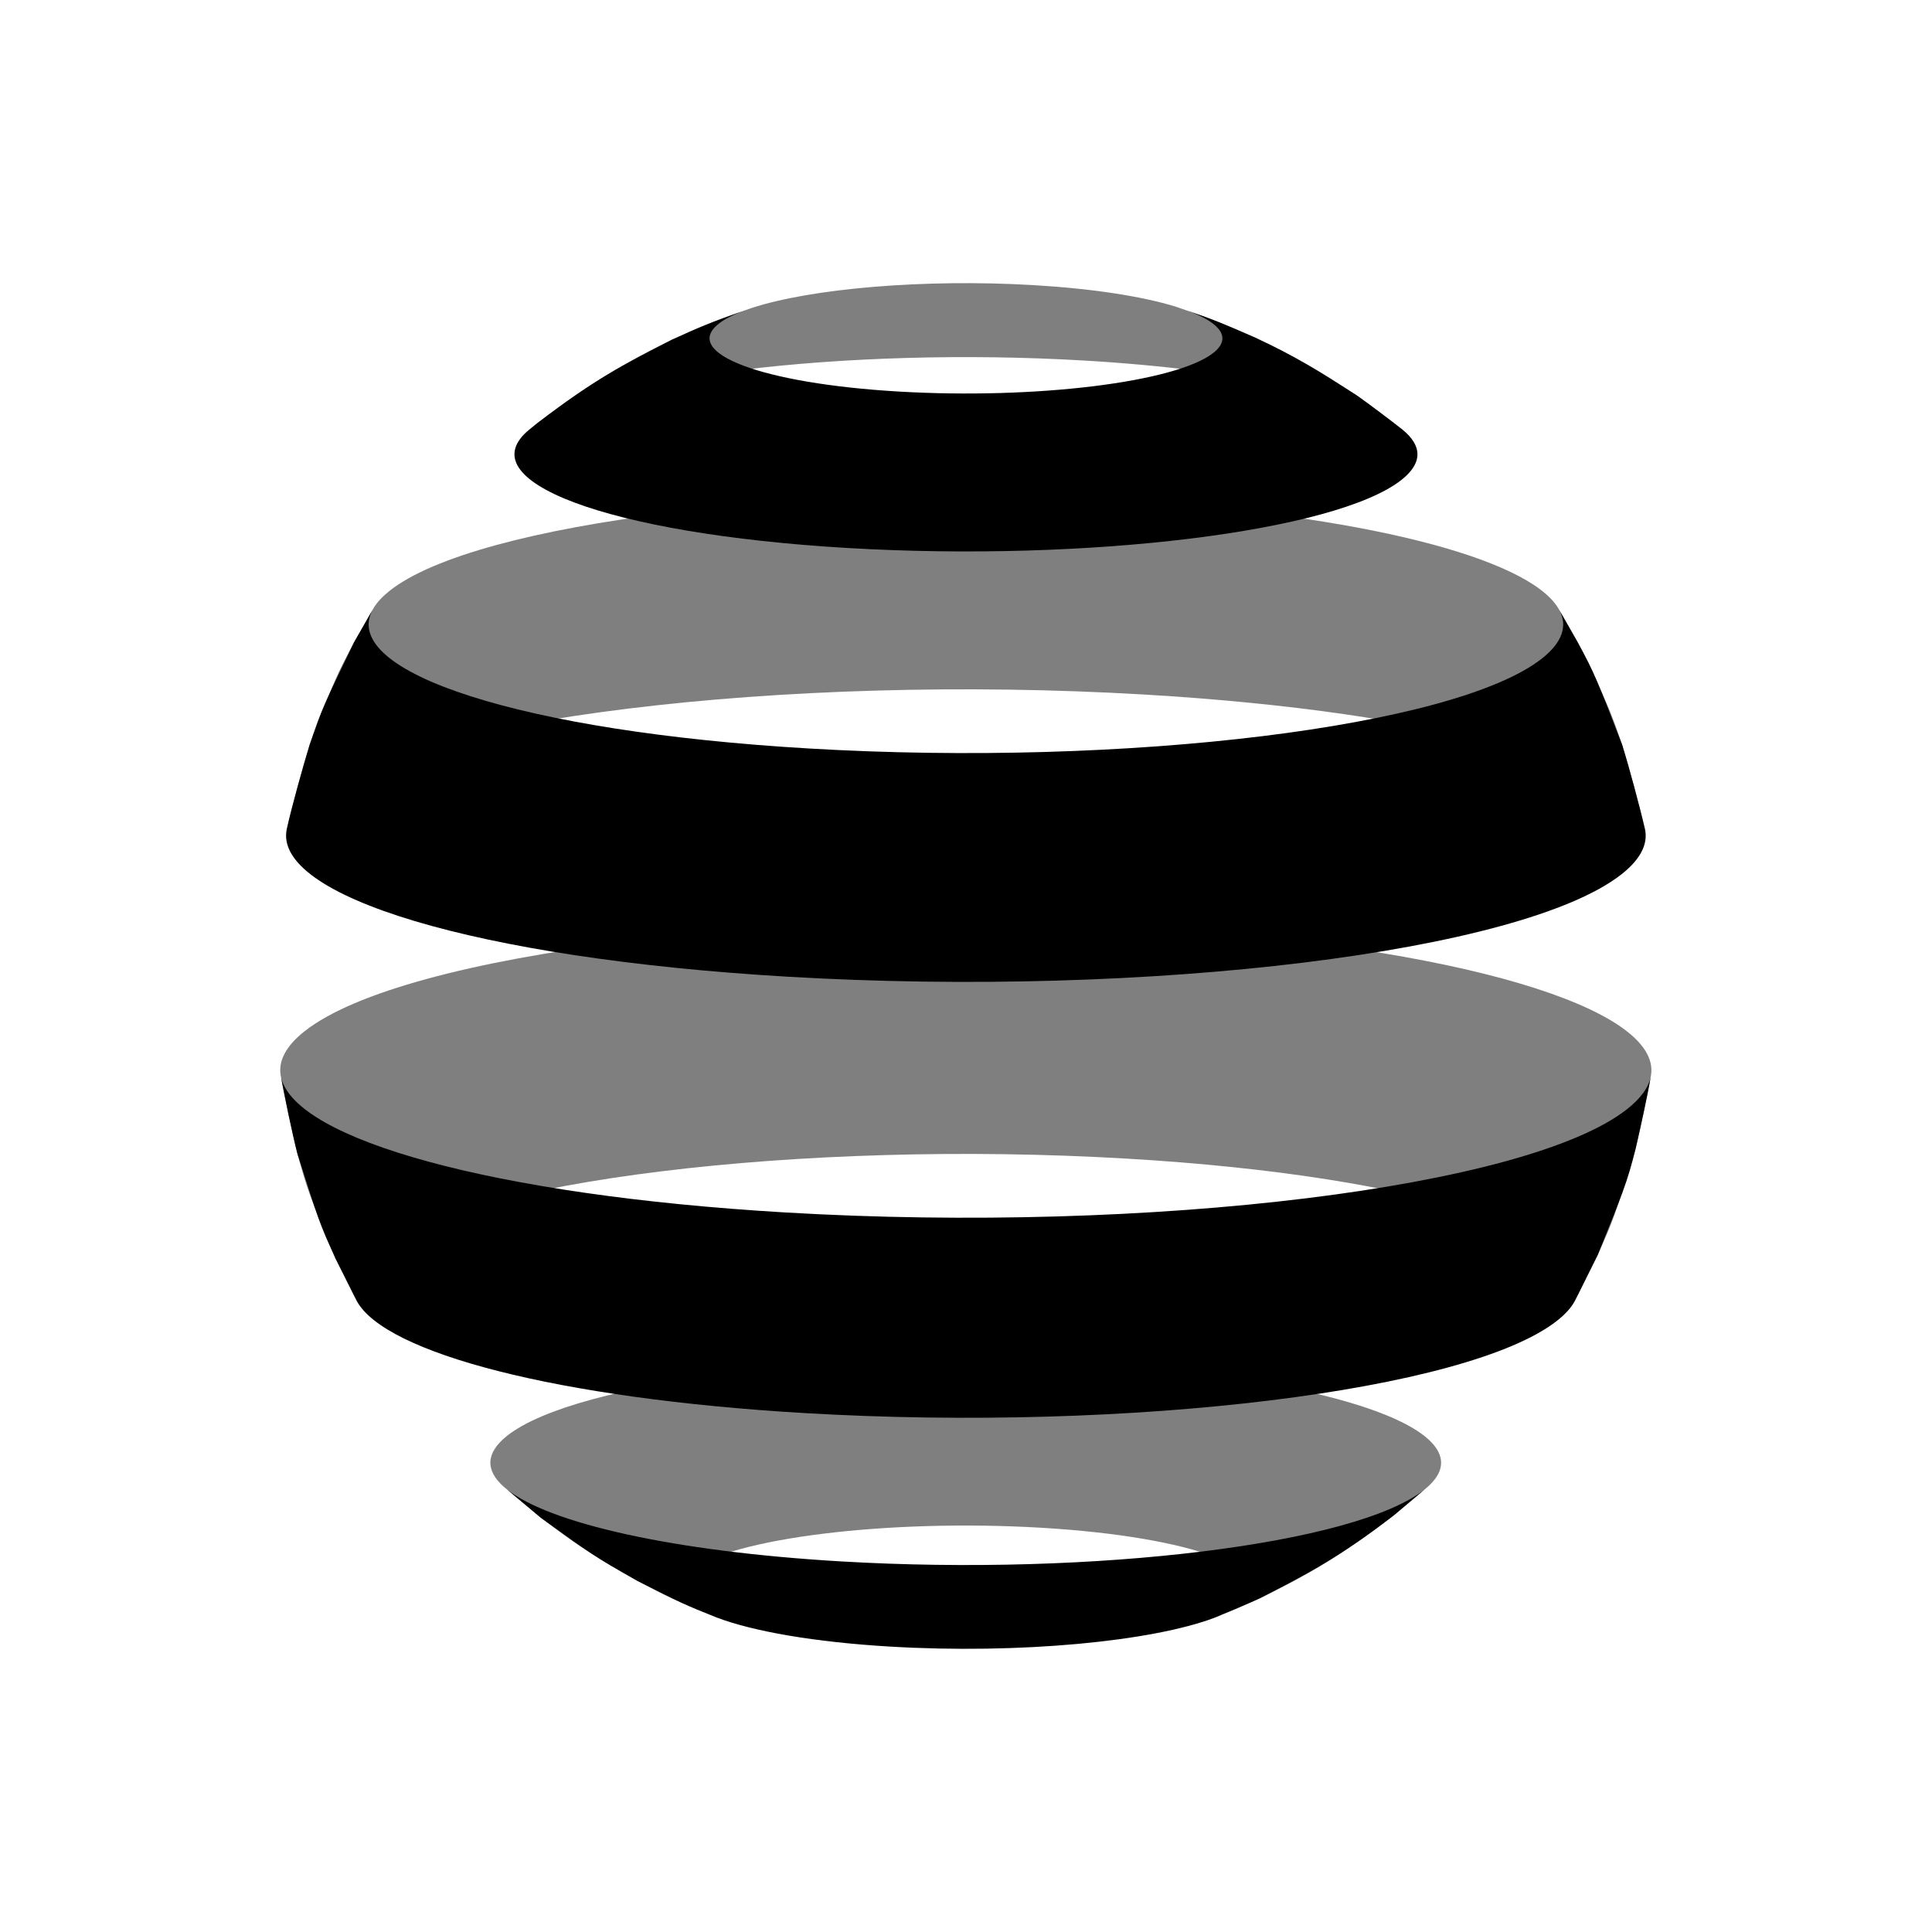 <?xml version="1.0" encoding="UTF-8" standalone="no"?>
<!DOCTYPE svg PUBLIC "-//W3C//DTD SVG 1.1//EN" "http://www.w3.org/Graphics/SVG/1.1/DTD/svg11.dtd">
<svg width="100%" height="100%" viewBox="0 0 2000 2000" version="1.1" xmlns="http://www.w3.org/2000/svg" xmlns:xlink="http://www.w3.org/1999/xlink" xml:space="preserve" xmlns:serif="http://www.serif.com/" style="fill-rule:evenodd;clip-rule:evenodd;stroke-linejoin:round;stroke-miterlimit:2;">
    <rect x="0" y="0" width="2000" height="2000" style="fill:white;"/>
    <g transform="matrix(1.792,1.302,-1.302,1.792,1348.87,-1549.66)">
        <path d="M828.606,1188.99C843.319,1165.46 854.462,1140.15 861.857,1113.88C853.181,1141.06 849.229,1153.47 833.936,1182.19C830.483,1188.11 825.919,1196.02 822.269,1201.8C825.41,1196.99 827.581,1192.67 828.606,1188.99ZM828.606,1188.99C835.319,1165.17 792.008,1177.05 731.853,1215.57C671.706,1254.08 617.492,1304.63 610.78,1328.48C607.416,1340.4 616.601,1343.38 634.137,1338.54C612.808,1343.59 610.071,1344.23 593.657,1346.57C566.785,1349.2 562.665,1349.61 539.92,1349.2L517.438,1347.66C506.025,1346.55 501.222,1339.96 504.737,1327.42C515.879,1287.86 605.864,1203.96 705.696,1140.03C803.818,1077.21 874.94,1057.06 866.797,1093.93L861.857,1113.88C854.462,1140.15 843.319,1165.46 828.606,1188.99ZM871.409,983.364C867.122,949.645 779.904,977.525 662.974,1052.39C534.21,1134.85 418.179,1243.05 403.808,1294.07C400.364,1306.3 403.061,1314.13 410.934,1317.85L391.155,1307.59C363.209,1290.39 362.111,1289.73 347.899,1278.4C339.382,1271.03 328.033,1261.14 319.97,1253.27C315.182,1248.45 314.028,1240.79 317.011,1230.17C333.092,1173.11 462.834,1052.11 606.811,959.917C730.008,881.056 823.692,848.813 838.143,876.86C842.651,886.537 848.712,899.401 852.681,909.288C863.456,941.115 863.655,941.728 867.369,959.405L871.409,983.364ZM768.349,785.57C746.59,765.672 657.383,798.309 542.163,872.083C399.386,963.487 270.718,1083.48 254.788,1140.05C252.585,1147.85 252.641,1154.03 254.757,1158.66C250.096,1147.27 244.084,1131.97 240.179,1120.3C231.582,1088.03 231.423,1087.42 228.886,1069.57L226.85,1051.03C226.611,1047.93 227.049,1044.29 228.21,1040.15C242.215,990.438 355.248,885.026 480.688,804.717C574.983,744.333 649.446,715.315 674.656,725.757L691.659,733.422C720.385,748.831 721.507,749.429 736.395,759.847C746.152,767.331 759.067,777.482 768.349,785.57ZM566.586,701.074C542.505,699.942 491.042,721.773 427.73,762.285C332.925,823.006 247.472,902.683 236.887,940.258C236.831,940.435 236.799,940.583 236.751,940.75L238.031,936.077C245.643,912.225 250.66,896.486 265.946,867.771C276.913,848.982 278.059,847.028 287.45,833.784C304.589,810.141 344.385,775.53 387.624,747.84C411.235,732.726 431.938,722.181 447.254,716.925C464.082,711.796 468.066,710.579 485.69,706.808C510.185,702.738 515.281,701.889 540.167,700.708C548.096,700.777 558.681,700.686 566.586,701.074Z" style="fill-opacity:0.5;"/>
    </g>
    <g transform="matrix(1.792,1.302,-1.302,1.792,1348.87,-1549.66)">
        <path d="M675.807,726.276L674.656,725.757C675.052,725.92 675.435,726.093 675.807,726.276ZM226.986,1052.27C231.626,1084.68 316.427,1057.46 429.988,984.734C555.437,904.425 668.478,799.004 682.466,749.302C685.769,737.543 683.256,729.941 675.807,726.276L691.659,733.422C706.102,740.237 710.142,742.844 736.395,759.847C746.279,767.175 758.948,777.624 768.349,785.57C773.558,790.326 774.901,798.084 771.824,809.009C755.895,865.583 627.226,985.571 484.457,1076.98C361.315,1155.82 267.91,1187.67 254.757,1158.66C249.913,1147.35 244.274,1131.92 240.179,1120.3C234.866,1102.96 234.755,1102.33 228.886,1069.57L226.986,1052.27ZM226.986,1052.27C226.928,1051.86 226.883,1051.45 226.85,1051.03L226.986,1052.27ZM320.83,1254.08C343.304,1273.56 432.965,1240.62 548.629,1166.57C692.614,1074.37 822.372,953.376 838.437,896.317C840.694,888.32 840.6,882.009 838.366,877.309C843.064,886.818 848.523,899.659 852.681,909.288C858.493,923.635 860.021,929.796 867.369,959.405L871.409,983.364C871.838,986.778 871.417,990.818 870.097,995.512C855.726,1046.55 739.703,1154.73 610.931,1237.19C513.016,1299.88 435.921,1329.64 410.934,1317.85L391.155,1307.59C375.425,1298.69 374.907,1298.31 347.899,1278.4C339.529,1271.46 328.965,1261.68 320.83,1254.08ZM320.83,1254.08C320.532,1253.82 320.245,1253.55 319.97,1253.27C320.254,1253.54 320.54,1253.8 320.83,1254.08ZM838.366,877.309C838.291,877.159 838.217,877.009 838.143,876.86C838.219,877.008 838.294,877.158 838.366,877.309ZM519.368,1347.79C518.705,1347.76 518.062,1347.72 517.438,1347.66L519.368,1347.79ZM519.368,1347.79C544.799,1348.86 598.889,1325.87 665.344,1283.33C765.184,1219.39 855.169,1135.5 866.295,1095.92C866.316,1095.85 866.336,1095.78 866.356,1095.71L861.857,1113.88C853.03,1144.47 844.601,1161.11 833.936,1182.19C830.595,1188.17 825.815,1195.95 822.269,1201.8C805.026,1228.14 758.407,1269.34 707.541,1301.9C677.488,1321.13 651.641,1333.73 634.137,1338.54C618.216,1342.61 616.362,1342.91 593.657,1346.57C571.294,1349.18 567.715,1349.18 539.92,1349.2L519.368,1347.79ZM866.356,1095.71L866.797,1093.93C866.675,1094.5 866.529,1095.11 866.356,1095.71ZM566.586,701.074C578.595,701.642 583.796,707.909 580.272,720.403C569.695,757.964 484.242,837.663 389.413,898.383C295.006,958.822 226.89,977.687 236.751,940.75L238.031,936.077C247.385,904.475 254.366,890.647 265.946,867.771C273.334,854.625 275.514,851.245 284.556,838.013C281.939,842.095 280.102,845.771 279.235,848.926C273.223,870.271 311.992,859.613 365.849,825.135C419.697,790.65 468.241,745.401 474.262,724.042C477.284,713.291 468.901,710.693 452.972,715.14C465.307,711.353 469.792,710.355 485.69,706.808C505.93,702.746 519.552,701.939 540.167,700.708C548.088,700.539 558.665,700.919 566.586,701.074Z"/>
    </g>
</svg>
